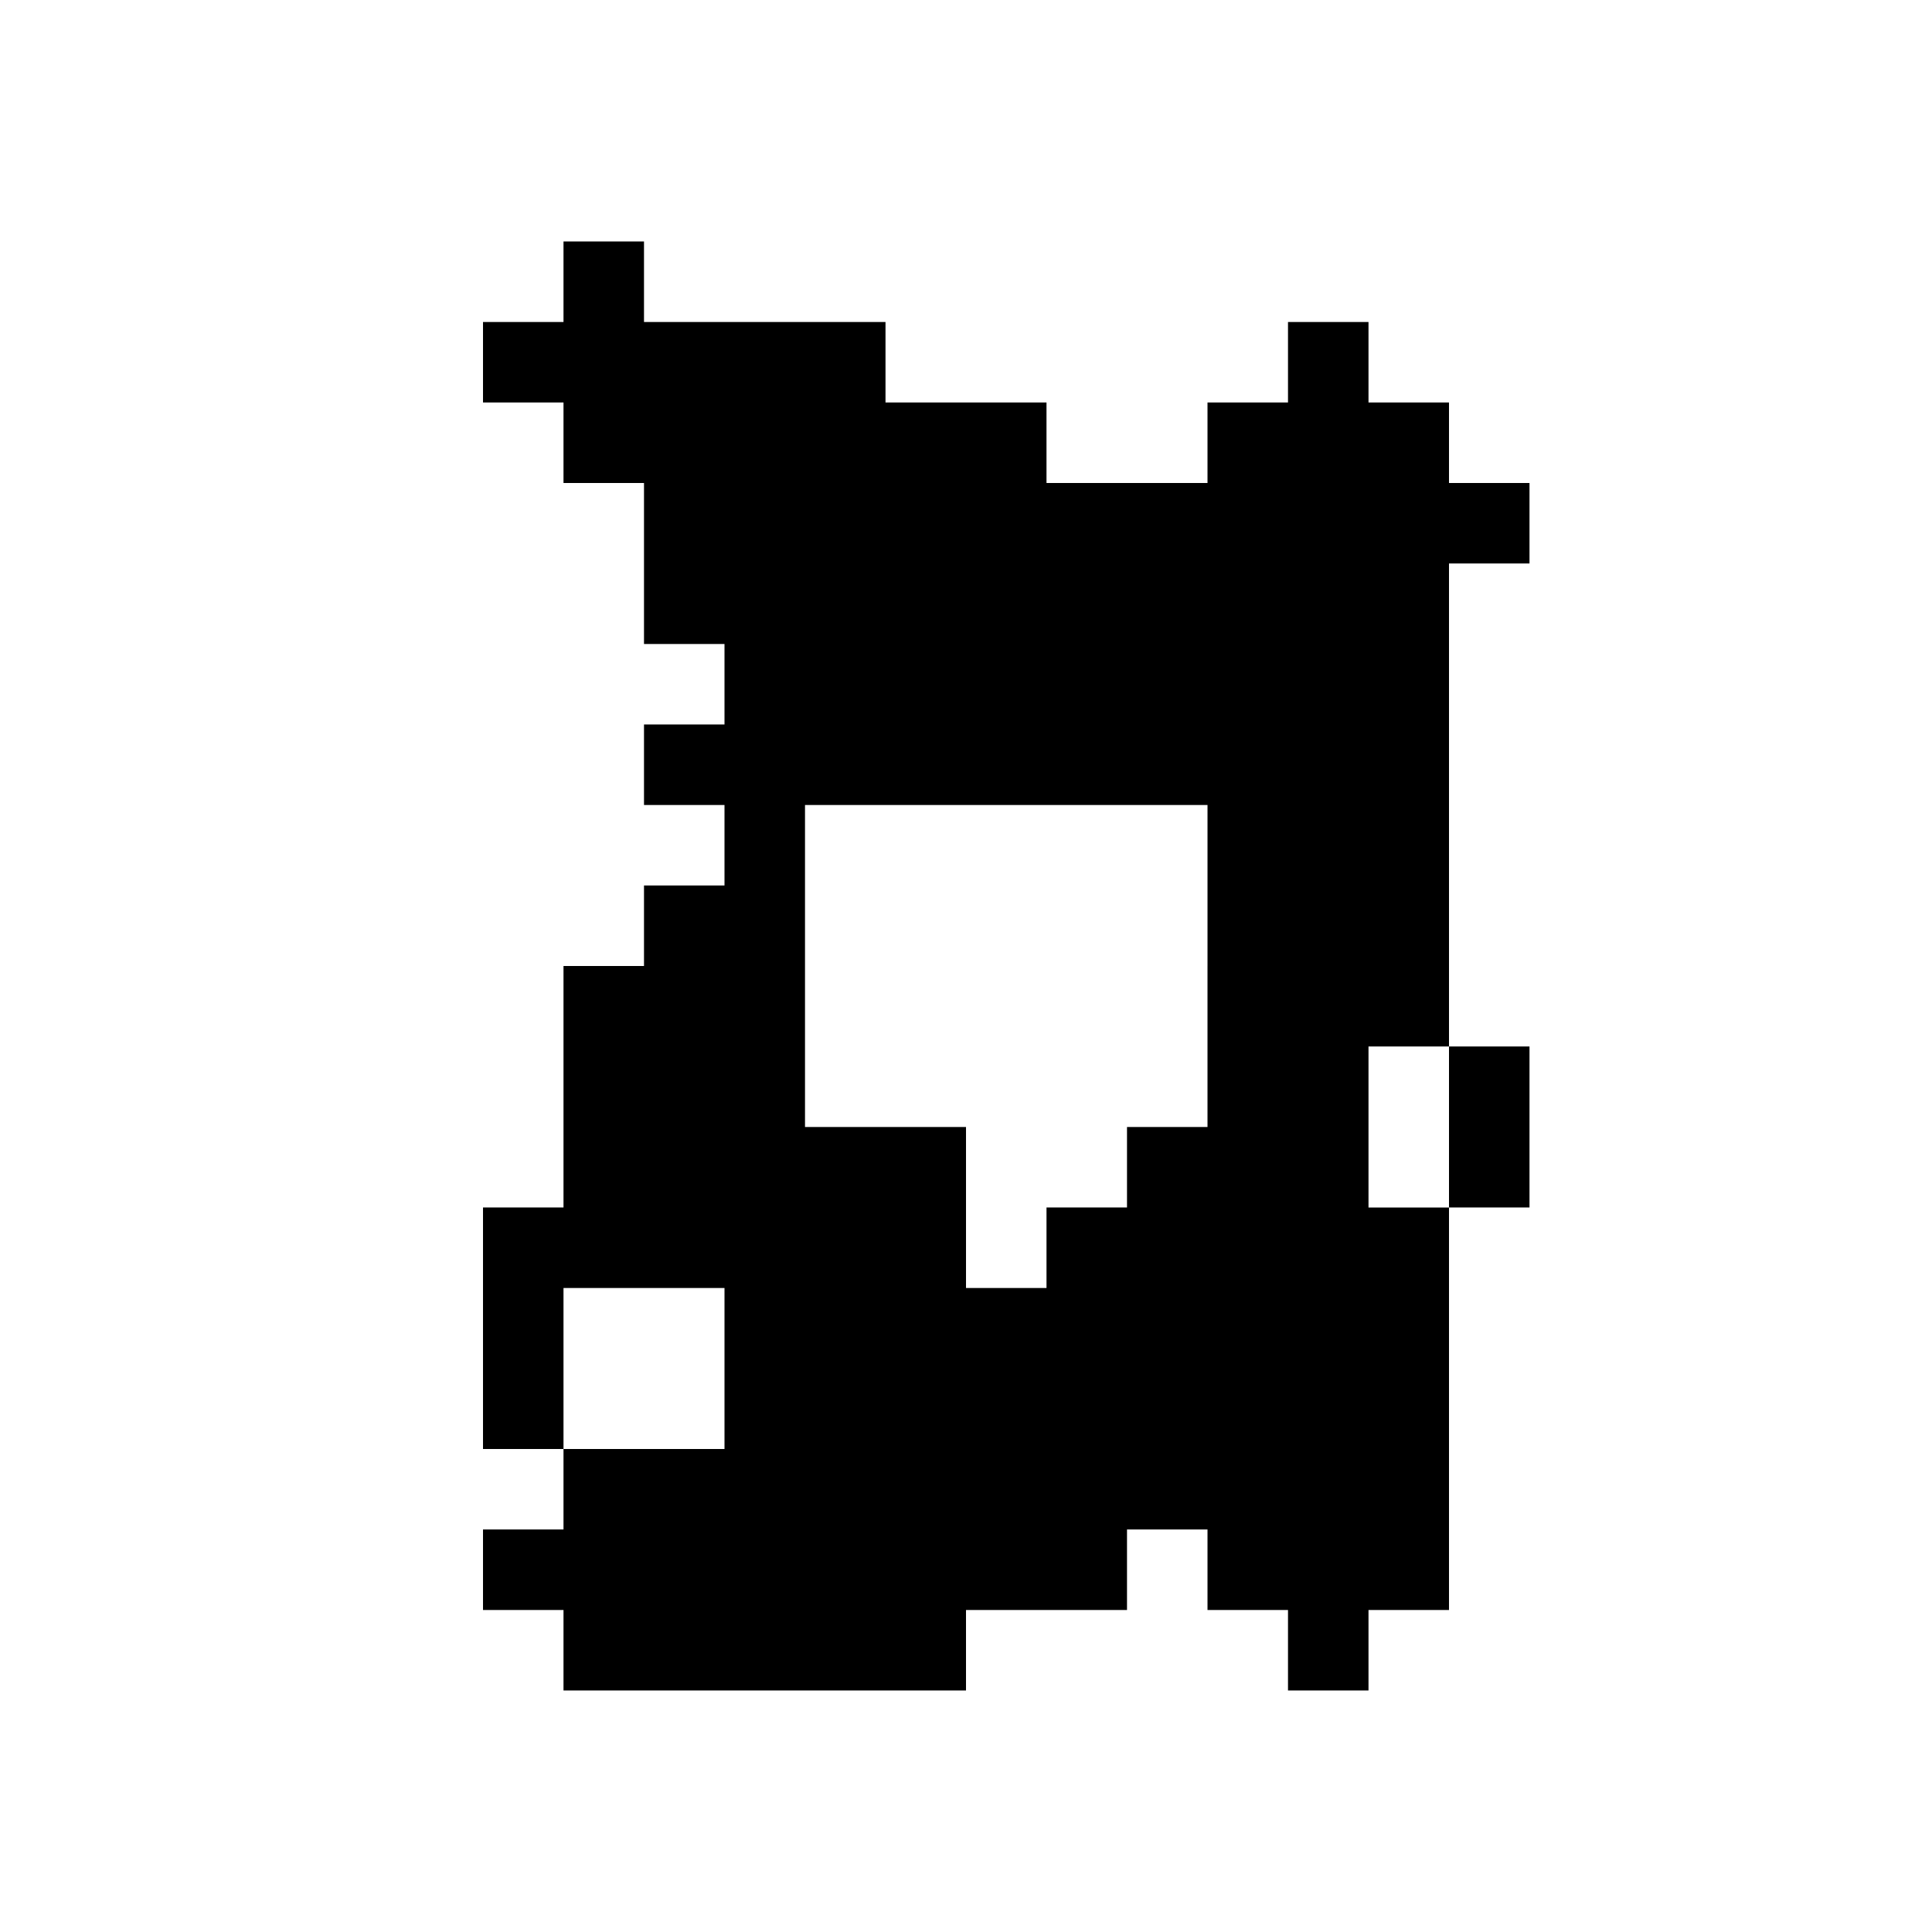 <?xml version="1.0" standalone="no"?>
<!DOCTYPE svg PUBLIC "-//W3C//DTD SVG 20010904//EN"
 "http://www.w3.org/TR/2001/REC-SVG-20010904/DTD/svg10.dtd">
<svg version="1.0" xmlns="http://www.w3.org/2000/svg"
 width="600pt" height="600pt" viewBox="0 0 600 600"
 preserveAspectRatio="xMidYMid meet">
<g transform="translate(0,600) scale(0.1,-0.1)"
fill="#000000" stroke="none">
<path d="M1750 5125 l0 -125 -125 0 -125 0 0 -125 0 -125 125 0 125 0 0 -125
0 -125 125 0 125 0 0 -250 0 -250 125 0 125 0 0 -125 0 -125 -125 0 -125 0 0
-125 0 -125 125 0 125 0 0 -125 0 -125 -125 0 -125 0 0 -125 0 -125 -125 0
-125 0 0 -375 0 -375 -125 0 -125 0 0 -375 0 -375 125 0 125 0 0 -125 0 -125
-125 0 -125 0 0 -125 0 -125 125 0 125 0 0 -125 0 -125 625 0 625 0 0 125 0
125 250 0 250 0 0 125 0 125 125 0 125 0 0 -125 0 -125 125 0 125 0 0 -125 0
-125 125 0 125 0 0 125 0 125 125 0 125 0 0 625 0 625 125 0 125 0 0 250 0
250 -125 0 -125 0 0 750 0 750 125 0 125 0 0 125 0 125 -125 0 -125 0 0 125 0
125 -125 0 -125 0 0 125 0 125 -125 0 -125 0 0 -125 0 -125 -125 0 -125 0 0
-125 0 -125 -250 0 -250 0 0 125 0 125 -250 0 -250 0 0 125 0 125 -375 0 -375
0 0 125 0 125 -125 0 -125 0 0 -125z m2000 -2125 l0 -500 -125 0 -125 0 0
-125 0 -125 -125 0 -125 0 0 -125 0 -125 -125 0 -125 0 0 250 0 250 -250 0
-250 0 0 500 0 500 625 0 625 0 0 -500z m750 -500 l0 -250 -125 0 -125 0 0
250 0 250 125 0 125 0 0 -250z m-2250 -750 l0 -250 -250 0 -250 0 0 250 0 250
250 0 250 0 0 -250z"/>
</g>
</svg>

